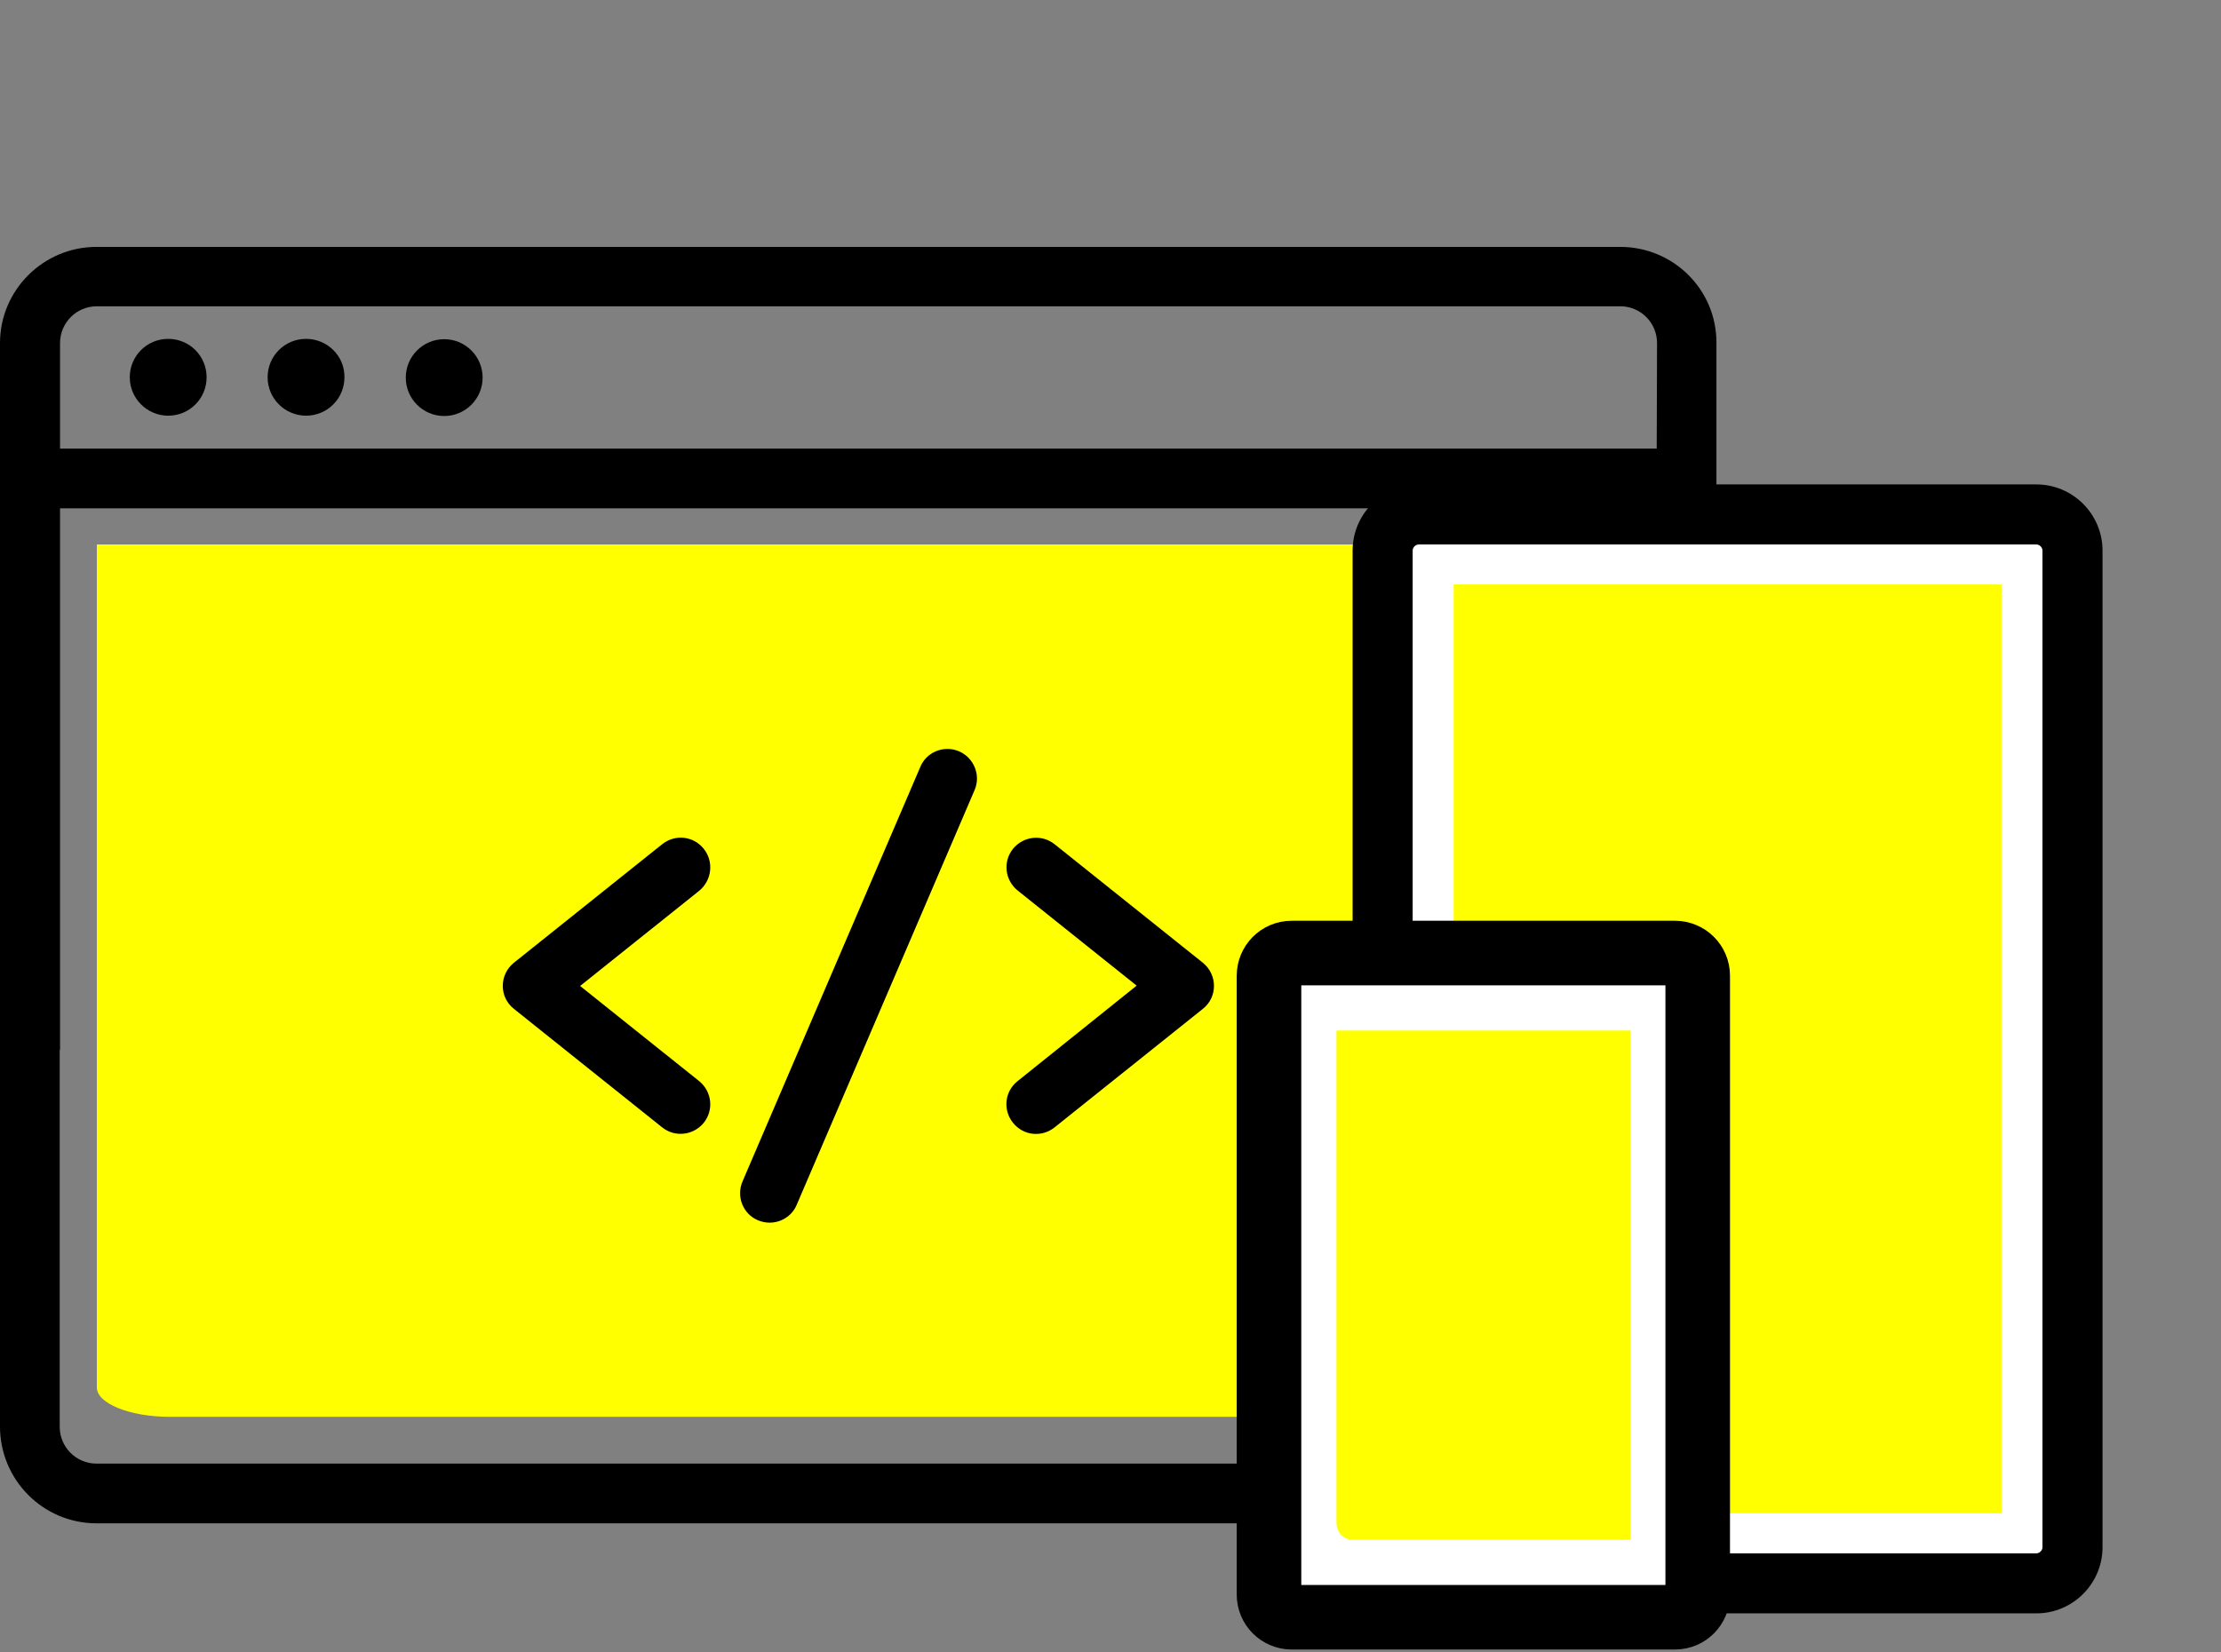 <?xml version="1.0" encoding="utf-8"?>
<!-- Generator: Adobe Illustrator 24.1.0, SVG Export Plug-In . SVG Version: 6.00 Build 0)  -->
<svg version="1.1" id="Capa_1" xmlns="http://www.w3.org/2000/svg" xmlns:xlink="http://www.w3.org/1999/xlink" x="0px" y="0px"
	 viewBox="0 0 688 512" style="enable-background:new 0 0 688 512;" xml:space="preserve">
<rect x="0" y="0" width="688" height="512" fill="#808080" stroke="none"/>
<style type="text/css">
	.st0{fill:#FFFF00;}
	.st1{fill:#FFFFFF;}
	.st2{fill:#FFFFFF;stroke:#000000;stroke-width:20;stroke-miterlimit:10;}
</style>
<path class="st0" d="M30,429.9V168.7h429.5V439h-407C40.3,439,30,434.9,30,429.9z"/>
<path d="M52.1,105c-6.6,0-11.9,5.3-11.9,11.9s5.4,11.9,11.9,11.9c6.6,0,11.9-5.3,11.9-11.9S58.7,105,52.1,105z"/>
<path d="M94.8,105c-6.6,0-11.9,5.3-11.9,11.9s5.4,11.9,11.9,11.9c6.6,0,11.9-5.3,11.9-11.9C106.8,110.3,101.4,105,94.8,105z"/>
<ellipse cx="137.6" cy="117" rx="11.9" ry="11.9"/>
<path d="M501.9,76.5h-472C13.4,76.5,0,89.9,0,106.3v204v14.8V442c0,16.6,13.4,30,29.9,30h471.9c16.5,0,29.9-13.4,29.9-29.9V237v-9.2
	V106.3C531.8,89.8,518.4,76.5,501.9,76.5z M513.2,139H18.6v-32.7c0-6.3,5.1-11.4,11.4-11.4h471.9c6.3,0,11.4,5.1,11.4,11.4
	L513.2,139L513.2,139z M18.6,325.3v-14.8v-153h494.7v70.3v9.2v205.1c0,6.3-5.1,11.4-11.4,11.4h-472c-6.3,0-11.4-5.1-11.4-11.4V325.3
	H18.6z"/>
<g>
	<path d="M297.1,232.8c-4.7-2-10.1,0.2-12,4.8L230,366.1c-2,4.7,0.2,10.1,4.8,12c4.7,2,10.1-0.2,12-4.8l55.1-128.5
		C303.9,240.2,301.7,234.8,297.1,232.8L297.1,232.8z"/>
	<path d="M218,263c-3.2-4-8.9-4.6-12.9-1.4l-45.9,36.7c-4.6,3.7-4.6,10.7,0,14.3l45.9,36.7c4,3.2,9.7,2.5,12.9-1.4
		c3.2-4,2.5-9.7-1.4-12.9l-36.9-29.5l36.9-29.5C220.5,272.8,221.2,267,218,263L218,263z"/>
	<path d="M372.6,298.3l-45.9-36.7c-4-3.2-9.7-2.5-12.9,1.4c-3.2,4-2.5,9.7,1.4,12.9l36.9,29.5L315.2,335c-4,3.2-4.6,8.9-1.4,12.9
		s8.9,4.6,12.9,1.4l45.9-36.7C377.2,309,377.2,302,372.6,298.3z"/>
</g>
<path class="st1" d="M428.3,479.4V170.6c0-6.2,5-11.2,11.2-11.2h191.3c6.2,0,11.2,5,11.2,11.2v308.8c0,6.2-5,11.2-11.2,11.2H439.5
	C433.4,490.6,428.3,485.6,428.3,479.4z"/>
<path class="st0" d="M450.3,459.2V181.1H620v287.8H459.2C454.3,468.9,450.3,464.6,450.3,459.2z"/>
<path d="M419,479.4V170.6c0-11.3,9.2-20.5,20.5-20.5h191.3c11.3,0,20.5,9.2,20.5,20.5v308.8c0,11.3-9.2,20.5-20.5,20.5H439.5
	C428.2,499.9,419,490.7,419,479.4z M632.7,170.6c0-1-0.9-1.9-1.9-1.9H439.5c-1,0-1.9,0.9-1.9,1.9v308.8c0,1,0.9,1.9,1.9,1.9h191.3
	c1,0,1.9-0.9,1.9-1.9V170.6z"/>
<path class="st2" d="M393.1,494.1V302.3c0-3.8,3.1-7,7-7h118.8c3.8,0,7,3.1,7,7v191.8c0,3.8-3.1,7-7,7H400.1
	C396.2,501.1,393.1,497.9,393.1,494.1z"/>
<path class="st0" d="M414,471.8V319.3h91v157.8h-86.2C416.2,477.1,414,474.7,414,471.8z"/>
</svg>
